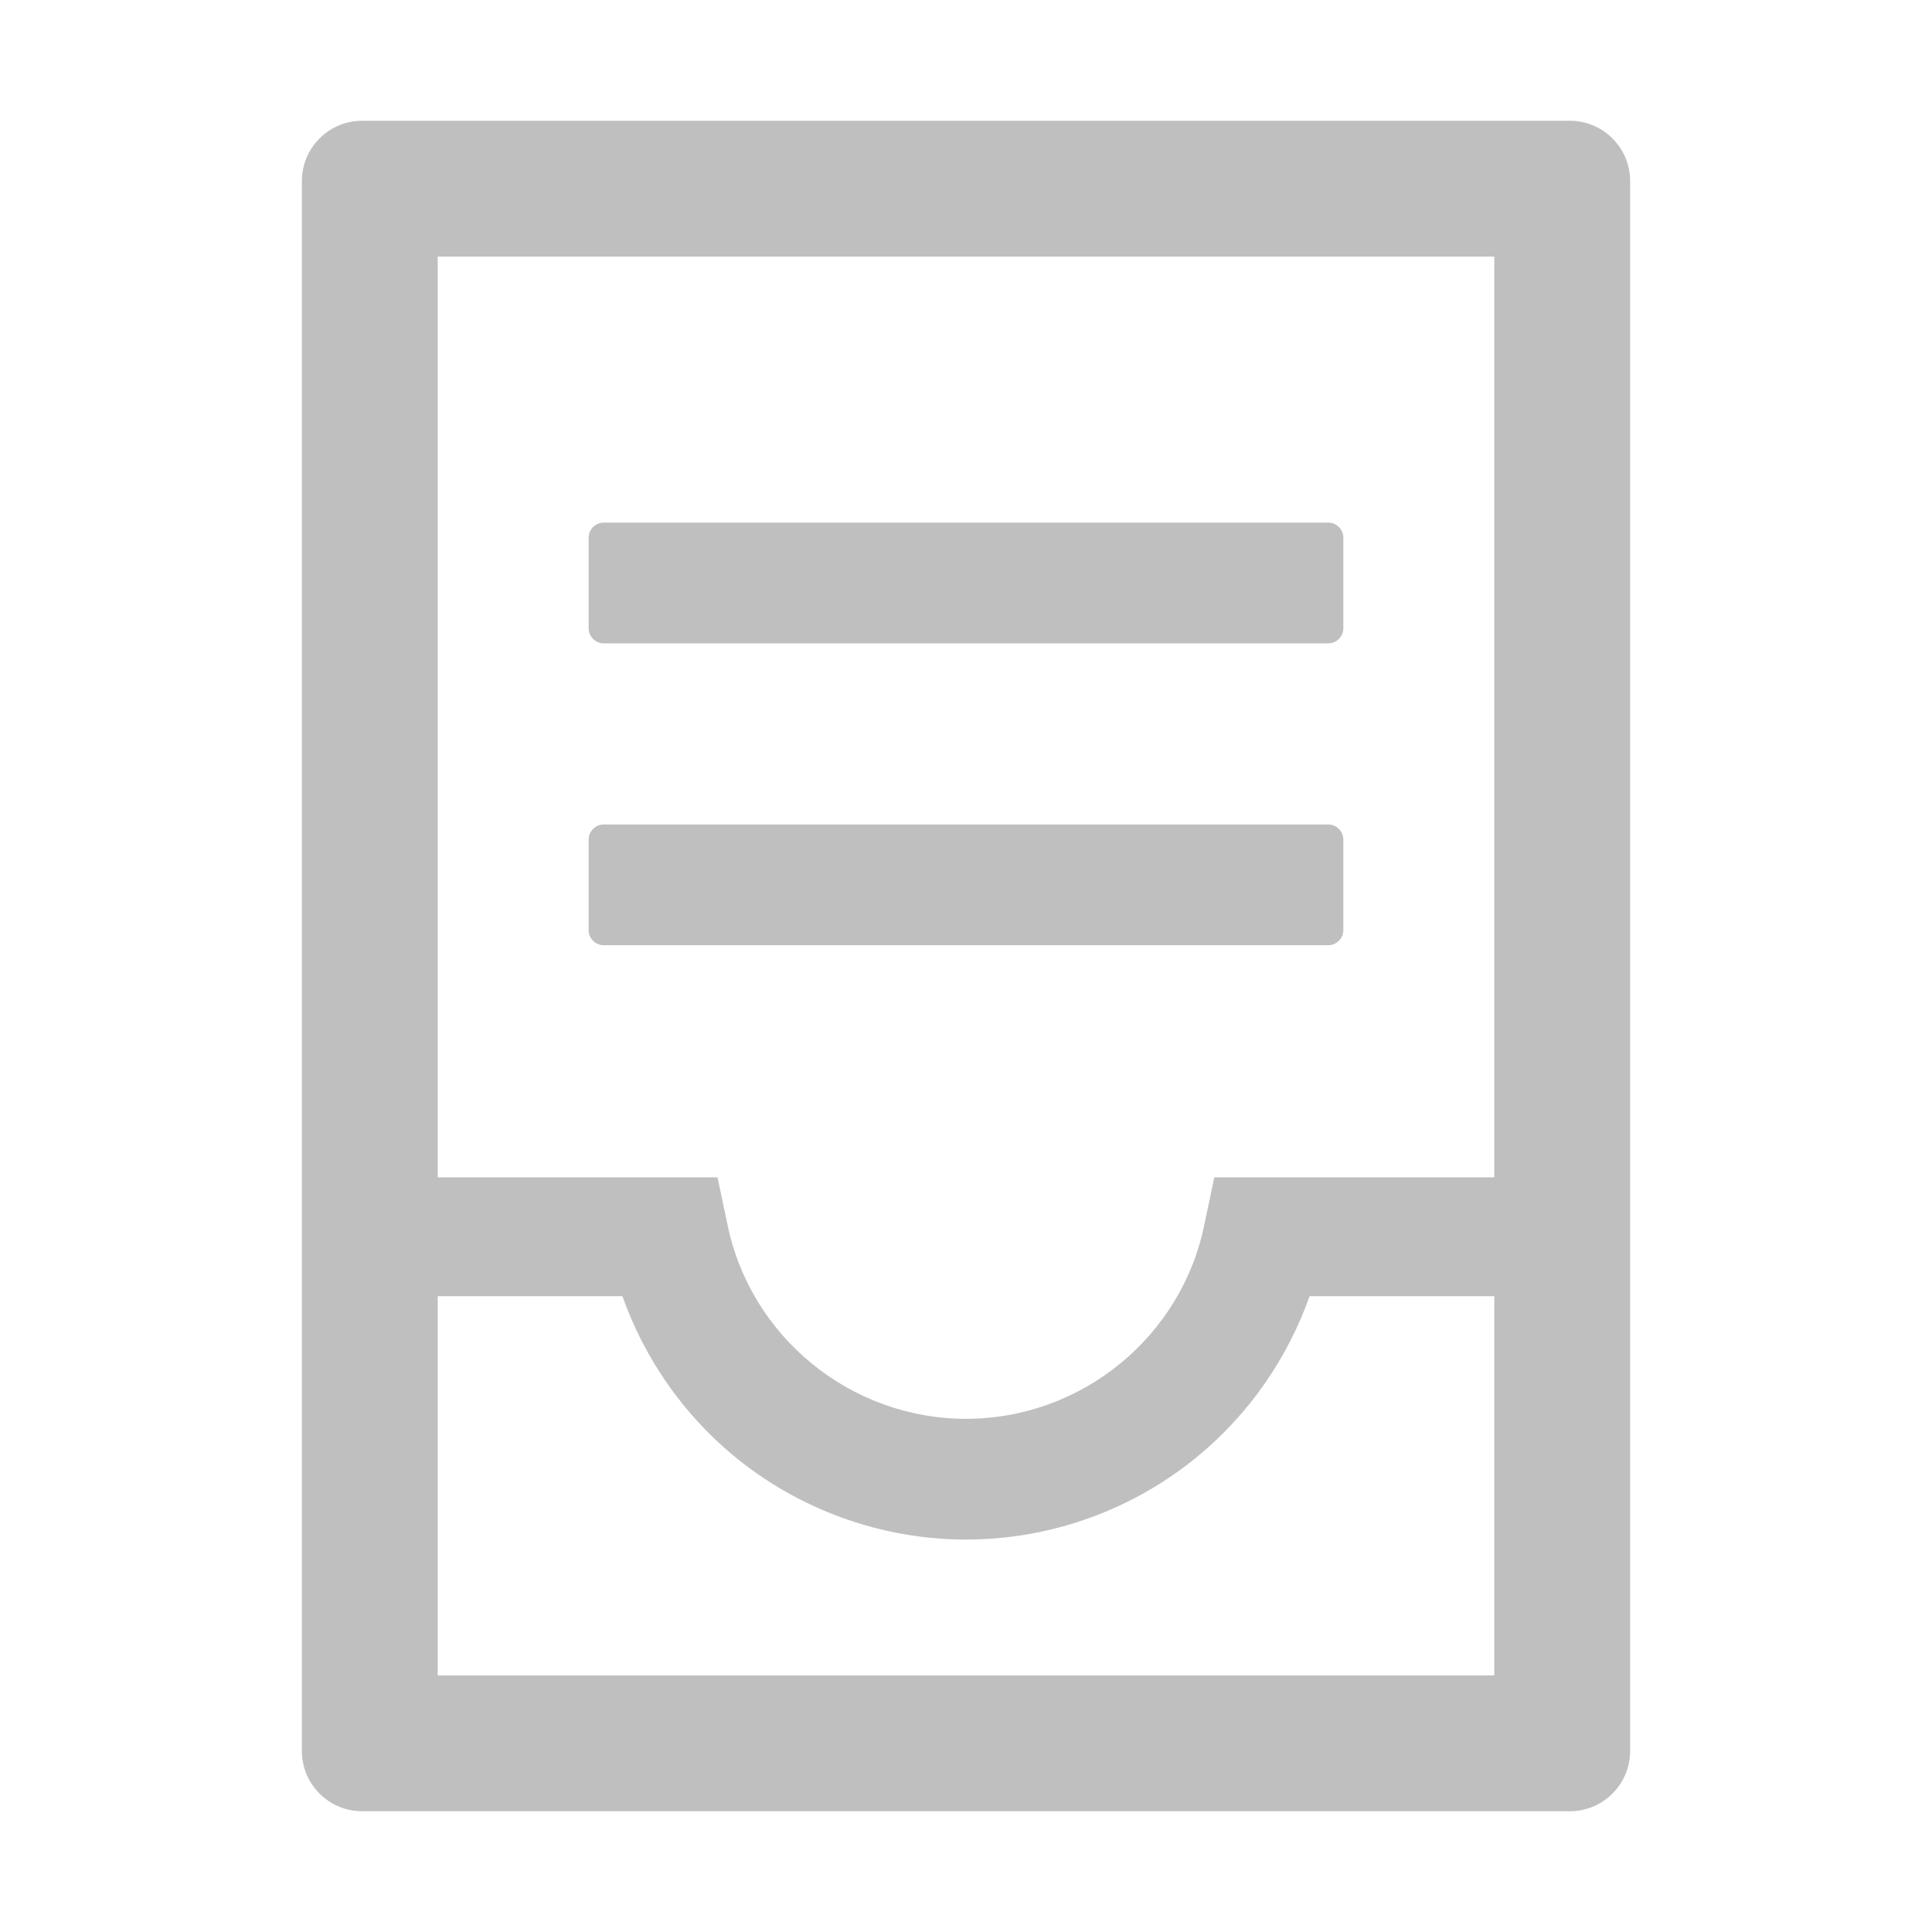 <svg width="32" height="32" viewBox="0 0 32 32" fill="none" xmlns="http://www.w3.org/2000/svg">
<g id="Icon / ContainerOutlined">
<path id="Vector" d="M26 2H6C5.447 2 5 2.447 5 3V29C5 29.553 5.447 30 6 30H26C26.553 30 27 29.553 27 29V3C27 2.447 26.553 2 26 2ZM24.75 27.75H7.25V21.469H10.309C10.672 22.494 11.309 23.416 12.156 24.116C13.234 25.006 14.6 25.5 16 25.5C17.4 25.5 18.766 25.009 19.844 24.116C20.691 23.416 21.328 22.494 21.691 21.469H24.75V19.5H20.113L19.95 20.272C19.575 22.141 17.913 23.5 16 23.5C14.088 23.5 12.425 22.141 12.047 20.272L11.884 19.5H7.25V4.25H24.75V27.75ZM10 10.656H22C22.137 10.656 22.25 10.544 22.25 10.406V8.906C22.25 8.769 22.137 8.656 22 8.656H10C9.863 8.656 9.75 8.769 9.75 8.906V10.406C9.75 10.544 9.863 10.656 10 10.656ZM10 15.656H22C22.137 15.656 22.25 15.544 22.25 15.406V13.906C22.25 13.769 22.137 13.656 22 13.656H10C9.863 13.656 9.75 13.769 9.75 13.906V15.406C9.75 15.544 9.863 15.656 10 15.656Z" fill="black" fill-opacity="0.25"/>
</g>
</svg>
